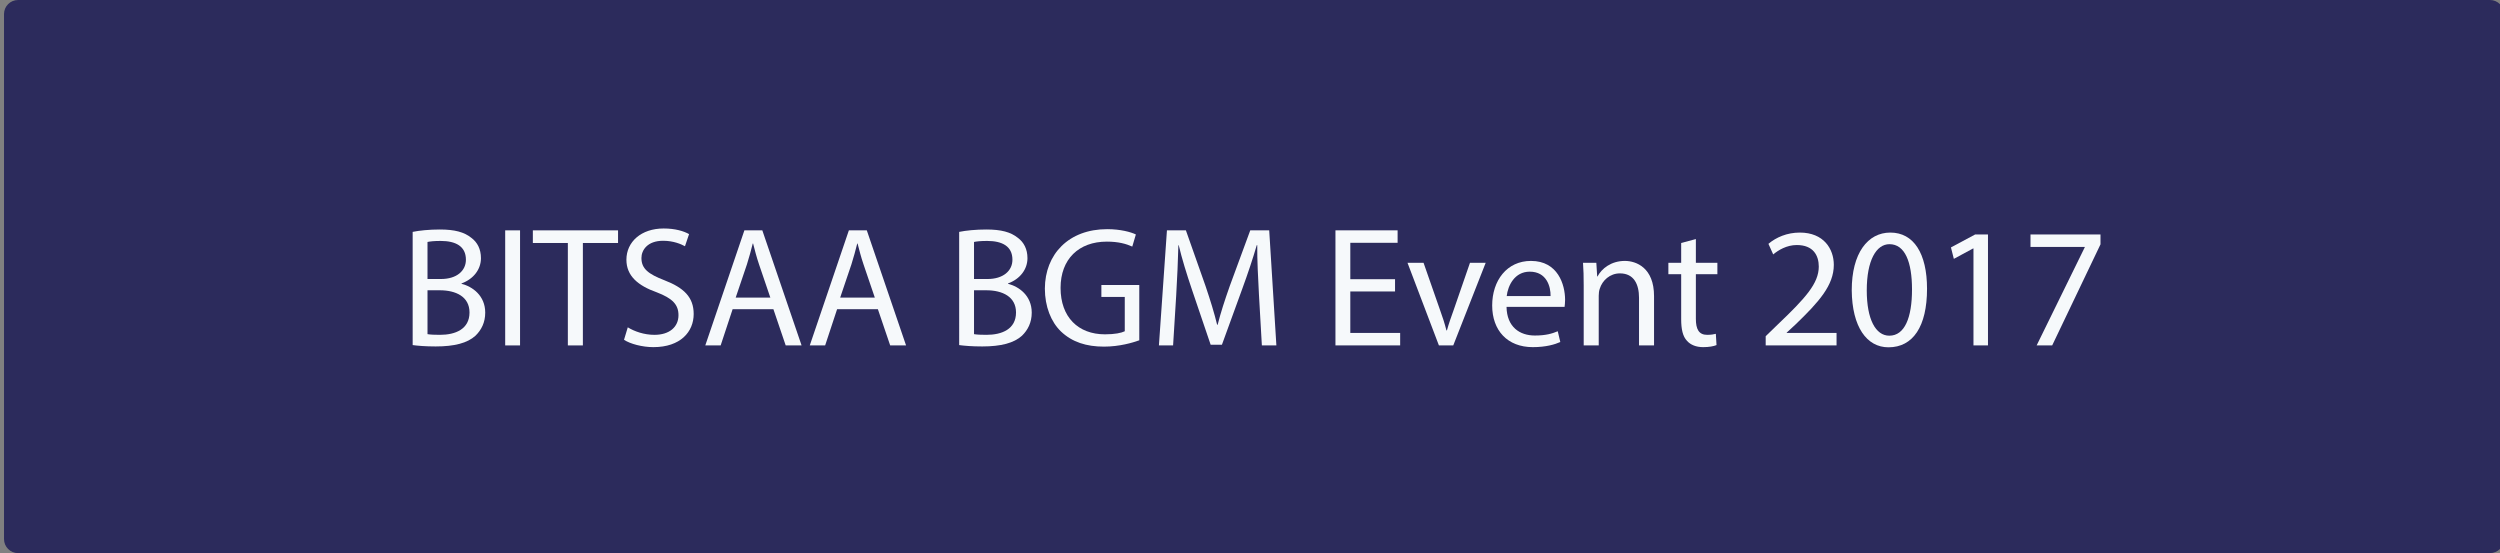 <?xml version="1.0" encoding="utf-8"?>
<!-- Generator: Adobe Illustrator 16.0.0, SVG Export Plug-In . SVG Version: 6.00 Build 0)  -->
<!DOCTYPE svg PUBLIC "-//W3C//DTD SVG 1.1//EN" "http://www.w3.org/Graphics/SVG/1.1/DTD/svg11.dtd">
<svg version="1.1" id="Layer_1" xmlns="http://www.w3.org/2000/svg" xmlns:xlink="http://www.w3.org/1999/xlink" x="0px" y="0px"
	 width="533.333px" height="118px" viewBox="0 0 533.333 118" enable-background="new 0 0 533.333 118" xml:space="preserve">
<rect x="0" y="0" width="533.333" height="118" fill="#808080" stroke="none"/>
<path fill="#2C2B5C" d="M534.188,115c0,1.658-1.342,3-3,3H3.856c-1.657,0-3-1.342-3-3V3c0-1.656,1.343-3,3-3h527.333
	c1.658,0,3,1.344,3,3V115z"/>
<g>
	<path fill="#F6F9FB" d="M88.033,49.47c1.384-0.292,3.569-0.511,5.792-0.511c3.168,0,5.208,0.547,6.738,1.785
		c1.275,0.947,2.04,2.404,2.04,4.334c0,2.368-1.566,4.444-4.152,5.391v0.073c2.331,0.583,5.063,2.513,5.063,6.155
		c0,2.112-0.837,3.715-2.076,4.917c-1.712,1.566-4.48,2.295-8.487,2.295c-2.185,0-3.861-0.146-4.917-0.292V49.47z M91.202,59.522
		h2.877c3.351,0,5.317-1.749,5.317-4.116c0-2.877-2.185-4.007-5.391-4.007c-1.457,0-2.294,0.109-2.804,0.219V59.522z M91.202,71.286
		c0.619,0.109,1.53,0.146,2.659,0.146c3.278,0,6.301-1.202,6.301-4.771c0-3.352-2.877-4.735-6.337-4.735h-2.623V71.286z"/>
	<path fill="#F6F9FB" d="M110.943,49.142V73.69h-3.169V49.142H110.943z"/>
	<path fill="#F6F9FB" d="M121.141,51.837h-7.467v-2.695h18.175v2.695h-7.503V73.69h-3.205V51.837z"/>
	<path fill="#F6F9FB" d="M133.926,69.83c1.42,0.874,3.496,1.603,5.682,1.603c3.241,0,5.136-1.712,5.136-4.189
		c0-2.294-1.312-3.605-4.626-4.88c-4.007-1.421-6.483-3.497-6.483-6.957c0-3.824,3.169-6.665,7.94-6.665
		c2.513,0,4.334,0.582,5.427,1.201l-0.874,2.587c-0.802-0.438-2.44-1.166-4.662-1.166c-3.351,0-4.626,2.003-4.626,3.679
		c0,2.295,1.493,3.424,4.881,4.735c4.152,1.603,6.265,3.605,6.265,7.211c0,3.788-2.805,7.066-8.596,7.066
		c-2.367,0-4.953-0.692-6.265-1.566L133.926,69.83z"/>
	<path fill="#F6F9FB" d="M156.29,65.969l-2.55,7.722h-3.278l8.341-24.549h3.825l8.377,24.549h-3.388l-2.622-7.722H156.29z
		 M164.339,63.492l-2.404-7.066c-0.547-1.603-0.91-3.06-1.274-4.479h-0.073c-0.364,1.457-0.765,2.95-1.238,4.443l-2.404,7.103
		H164.339z"/>
	<path fill="#F6F9FB" d="M178.58,65.969l-2.55,7.722h-3.278l8.341-24.549h3.825l8.377,24.549h-3.388l-2.622-7.722H178.58z
		 M186.629,63.492l-2.404-7.066c-0.547-1.603-0.91-3.06-1.274-4.479h-0.073c-0.364,1.457-0.765,2.95-1.238,4.443l-2.404,7.103
		H186.629z"/>
	<path fill="#F6F9FB" d="M204.623,49.47c1.384-0.292,3.569-0.511,5.791-0.511c3.169,0,5.208,0.547,6.738,1.785
		c1.274,0.947,2.039,2.404,2.039,4.334c0,2.368-1.565,4.444-4.152,5.391v0.073c2.331,0.583,5.063,2.513,5.063,6.155
		c0,2.112-0.838,3.715-2.076,4.917c-1.712,1.566-4.48,2.295-8.486,2.295c-2.186,0-3.861-0.146-4.917-0.292V49.47z M207.791,59.522
		h2.878c3.351,0,5.317-1.749,5.317-4.116c0-2.877-2.186-4.007-5.391-4.007c-1.457,0-2.294,0.109-2.805,0.219V59.522z
		 M207.791,71.286c0.619,0.109,1.53,0.146,2.659,0.146c3.278,0,6.301-1.202,6.301-4.771c0-3.352-2.877-4.735-6.337-4.735h-2.623
		V71.286z"/>
	<path fill="#F6F9FB" d="M243.047,72.598c-1.421,0.51-4.226,1.348-7.54,1.348c-3.715,0-6.774-0.947-9.178-3.241
		c-2.113-2.04-3.424-5.318-3.424-9.143c0.036-7.321,5.063-12.675,13.294-12.675c2.841,0,5.063,0.619,6.119,1.129l-0.765,2.586
		c-1.312-0.583-2.95-1.057-5.428-1.057c-5.973,0-9.87,3.716-9.87,9.871c0,6.229,3.752,9.907,9.47,9.907
		c2.076,0,3.497-0.292,4.226-0.656v-7.32h-4.99v-2.55h8.086V72.598z"/>
	<path fill="#F6F9FB" d="M268.58,62.909c-0.182-3.424-0.4-7.539-0.364-10.599h-0.109c-0.838,2.877-1.857,5.937-3.096,9.324
		l-4.334,11.91h-2.404l-3.97-11.691c-1.166-3.461-2.149-6.63-2.841-9.543h-0.073c-0.073,3.06-0.255,7.175-0.474,10.854
		l-0.655,10.526h-3.023l1.712-24.549h4.043l4.188,11.874c1.021,3.022,1.857,5.718,2.477,8.268h0.109
		c0.619-2.477,1.494-5.172,2.586-8.268l4.371-11.874h4.043l1.529,24.549h-3.096L268.58,62.909z"/>
	<path fill="#F6F9FB" d="M297.608,62.181h-9.543v8.851h10.636v2.659h-13.804V49.142h13.258v2.659h-10.09v7.758h9.543V62.181z"/>
	<path fill="#F6F9FB" d="M303.691,56.062l3.459,9.907c0.584,1.603,1.057,3.06,1.422,4.517h0.107
		c0.402-1.457,0.912-2.914,1.494-4.517l3.424-9.907h3.352l-6.922,17.629h-3.059l-6.701-17.629H303.691z"/>
	<path fill="#F6F9FB" d="M321.393,65.459c0.072,4.334,2.84,6.119,6.045,6.119c2.295,0,3.68-0.4,4.881-0.911l0.547,2.295
		c-1.129,0.51-3.059,1.093-5.863,1.093c-5.428,0-8.67-3.569-8.67-8.887c0-5.318,3.133-9.507,8.27-9.507
		c5.754,0,7.283,5.063,7.283,8.305c0,0.655-0.072,1.165-0.109,1.493H321.393z M330.789,63.164c0.037-2.039-0.838-5.208-4.443-5.208
		c-3.242,0-4.662,2.986-4.916,5.208H330.789z"/>
	<path fill="#F6F9FB" d="M337.855,60.833c0-1.821-0.037-3.314-0.146-4.771h2.842l0.182,2.914h0.072
		c0.875-1.676,2.914-3.314,5.828-3.314c2.439,0,6.229,1.457,6.229,7.503V73.69h-3.205V63.528c0-2.841-1.057-5.208-4.08-5.208
		c-2.113,0-3.752,1.493-4.297,3.277c-0.146,0.401-0.219,0.947-0.219,1.494V73.69h-3.205V60.833z"/>
	<path fill="#F6F9FB" d="M361.785,50.999v5.063h4.59v2.44h-4.59v9.507c0,2.185,0.619,3.424,2.404,3.424
		c0.838,0,1.457-0.109,1.857-0.219l0.145,2.403c-0.619,0.255-1.602,0.438-2.84,0.438c-1.494,0-2.695-0.474-3.461-1.348
		c-0.91-0.947-1.238-2.514-1.238-4.589v-9.616h-2.732v-2.44h2.732v-4.225L361.785,50.999z"/>
	<path fill="#F6F9FB" d="M376.68,73.69v-1.967l2.514-2.44c6.047-5.755,8.777-8.814,8.814-12.384c0-2.403-1.166-4.626-4.699-4.626
		c-2.148,0-3.934,1.093-5.025,2.004l-1.02-2.259c1.639-1.384,3.969-2.403,6.701-2.403c5.1,0,7.248,3.496,7.248,6.884
		c0,4.37-3.168,7.903-8.158,12.711l-1.895,1.749v0.072h10.637v2.659H376.68z"/>
	<path fill="#F6F9FB" d="M411.1,61.598c0,8.05-2.986,12.493-8.23,12.493c-4.627,0-7.76-4.334-7.832-12.165
		c0-7.94,3.424-12.311,8.232-12.311C408.258,49.615,411.1,54.059,411.1,61.598z M398.242,61.962c0,6.156,1.895,9.652,4.809,9.652
		c3.277,0,4.844-3.824,4.844-9.87c0-5.828-1.494-9.652-4.809-9.652C400.281,52.092,398.242,55.516,398.242,61.962z"/>
	<path fill="#F6F9FB" d="M421.006,53.002h-0.072l-4.115,2.222l-0.619-2.439l5.172-2.769h2.73V73.69h-3.096V53.002z"/>
	<path fill="#F6F9FB" d="M448.105,50.016v2.112L437.797,73.69h-3.314l10.271-20.943v-0.072h-11.582v-2.659H448.105z"/>
</g>
</svg>
